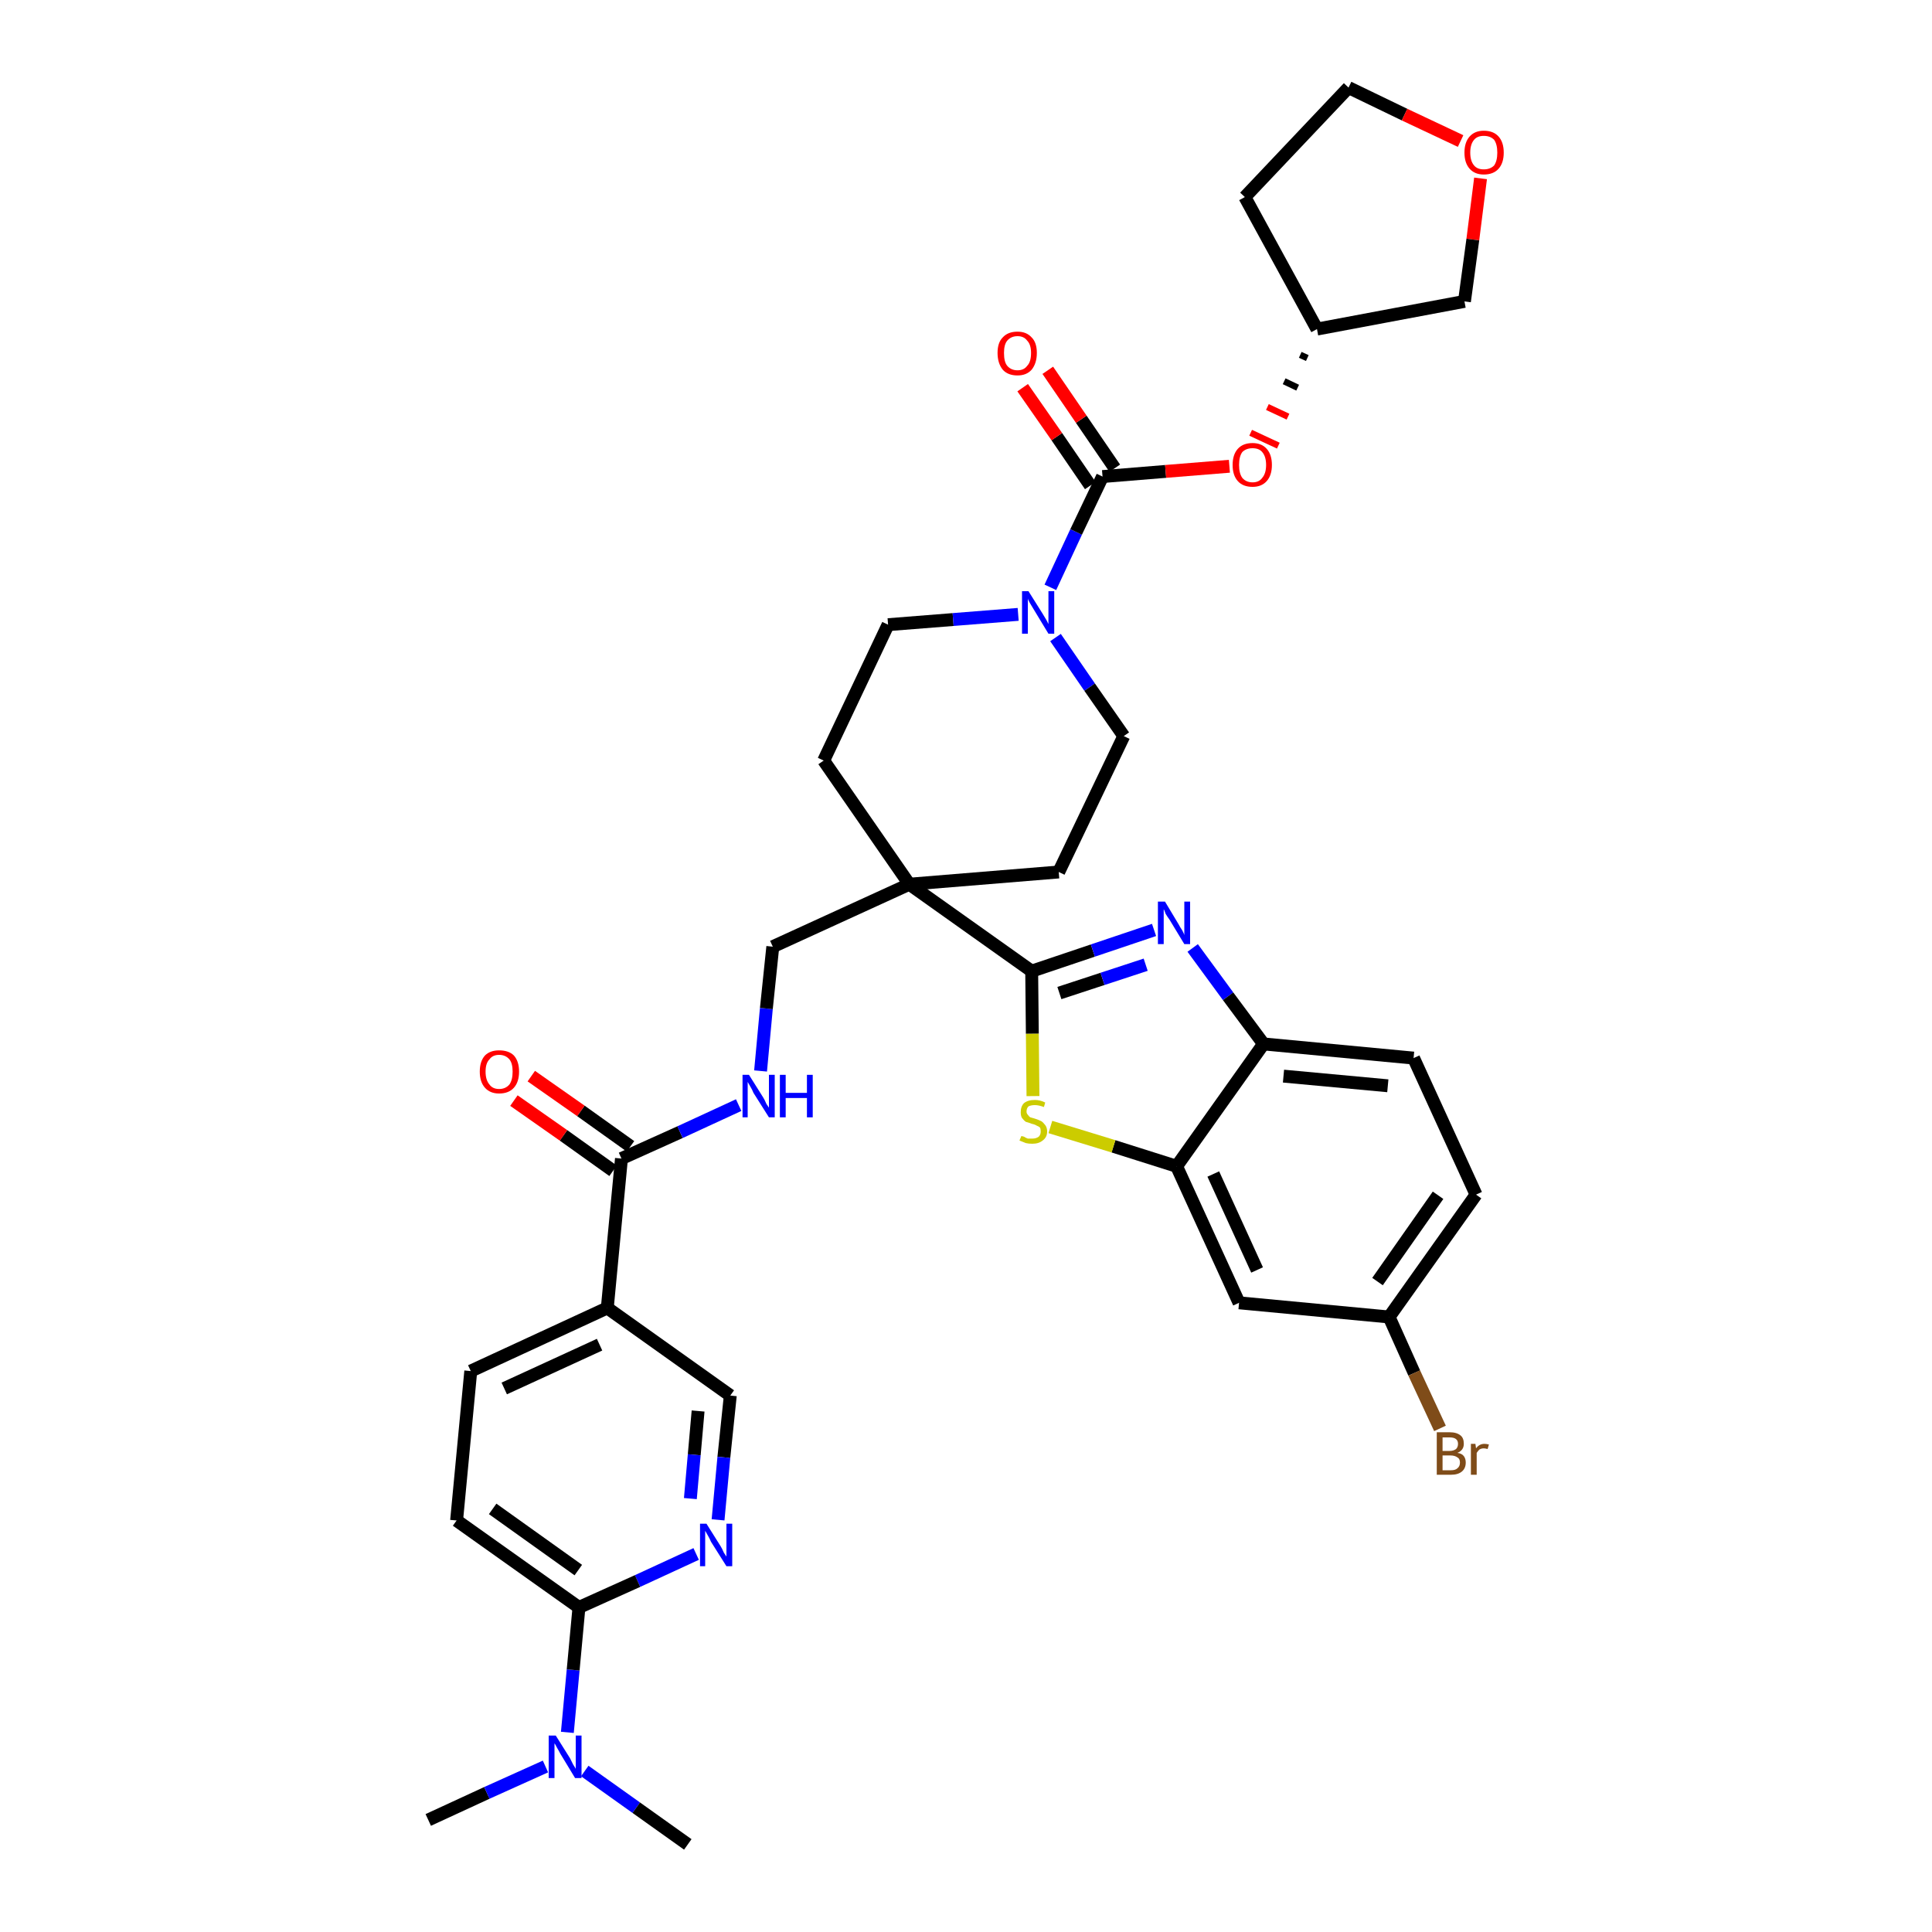<?xml version='1.0' encoding='iso-8859-1'?>
<svg version='1.1' baseProfile='full'
              xmlns='http://www.w3.org/2000/svg'
                      xmlns:rdkit='http://www.rdkit.org/xml'
                      xmlns:xlink='http://www.w3.org/1999/xlink'
                  xml:space='preserve'
width='300px' height='300px' viewBox='0 0 300 300'>
<!-- END OF HEADER -->
<path class='bond-0 atom-0 atom-1' d='M 66.5,282.6 L 75.6,278.4' style='fill:none;fill-rule:evenodd;stroke:#000000;stroke-width:2.0px;stroke-linecap:butt;stroke-linejoin:miter;stroke-opacity:1' />
<path class='bond-0 atom-0 atom-1' d='M 75.6,278.4 L 84.7,274.3' style='fill:none;fill-rule:evenodd;stroke:#0000FF;stroke-width:2.0px;stroke-linecap:butt;stroke-linejoin:miter;stroke-opacity:1' />
<path class='bond-1 atom-1 atom-2' d='M 90.8,275.0 L 98.8,280.7' style='fill:none;fill-rule:evenodd;stroke:#0000FF;stroke-width:2.0px;stroke-linecap:butt;stroke-linejoin:miter;stroke-opacity:1' />
<path class='bond-1 atom-1 atom-2' d='M 98.8,280.7 L 106.8,286.4' style='fill:none;fill-rule:evenodd;stroke:#000000;stroke-width:2.0px;stroke-linecap:butt;stroke-linejoin:miter;stroke-opacity:1' />
<path class='bond-2 atom-1 atom-3' d='M 88.1,269.0 L 89.0,259.3' style='fill:none;fill-rule:evenodd;stroke:#0000FF;stroke-width:2.0px;stroke-linecap:butt;stroke-linejoin:miter;stroke-opacity:1' />
<path class='bond-2 atom-1 atom-3' d='M 89.0,259.3 L 89.9,249.6' style='fill:none;fill-rule:evenodd;stroke:#000000;stroke-width:2.0px;stroke-linecap:butt;stroke-linejoin:miter;stroke-opacity:1' />
<path class='bond-3 atom-3 atom-4' d='M 89.9,249.6 L 70.9,236.1' style='fill:none;fill-rule:evenodd;stroke:#000000;stroke-width:2.0px;stroke-linecap:butt;stroke-linejoin:miter;stroke-opacity:1' />
<path class='bond-3 atom-3 atom-4' d='M 89.8,243.8 L 76.5,234.3' style='fill:none;fill-rule:evenodd;stroke:#000000;stroke-width:2.0px;stroke-linecap:butt;stroke-linejoin:miter;stroke-opacity:1' />
<path class='bond-36 atom-36 atom-3' d='M 108.1,241.3 L 99.0,245.5' style='fill:none;fill-rule:evenodd;stroke:#0000FF;stroke-width:2.0px;stroke-linecap:butt;stroke-linejoin:miter;stroke-opacity:1' />
<path class='bond-36 atom-36 atom-3' d='M 99.0,245.5 L 89.9,249.6' style='fill:none;fill-rule:evenodd;stroke:#000000;stroke-width:2.0px;stroke-linecap:butt;stroke-linejoin:miter;stroke-opacity:1' />
<path class='bond-4 atom-4 atom-5' d='M 70.9,236.1 L 73.1,212.9' style='fill:none;fill-rule:evenodd;stroke:#000000;stroke-width:2.0px;stroke-linecap:butt;stroke-linejoin:miter;stroke-opacity:1' />
<path class='bond-5 atom-5 atom-6' d='M 73.1,212.9 L 94.3,203.1' style='fill:none;fill-rule:evenodd;stroke:#000000;stroke-width:2.0px;stroke-linecap:butt;stroke-linejoin:miter;stroke-opacity:1' />
<path class='bond-5 atom-5 atom-6' d='M 78.3,215.6 L 93.1,208.8' style='fill:none;fill-rule:evenodd;stroke:#000000;stroke-width:2.0px;stroke-linecap:butt;stroke-linejoin:miter;stroke-opacity:1' />
<path class='bond-6 atom-6 atom-7' d='M 94.3,203.1 L 96.5,179.9' style='fill:none;fill-rule:evenodd;stroke:#000000;stroke-width:2.0px;stroke-linecap:butt;stroke-linejoin:miter;stroke-opacity:1' />
<path class='bond-34 atom-6 atom-35' d='M 94.3,203.1 L 113.4,216.7' style='fill:none;fill-rule:evenodd;stroke:#000000;stroke-width:2.0px;stroke-linecap:butt;stroke-linejoin:miter;stroke-opacity:1' />
<path class='bond-7 atom-7 atom-8' d='M 97.9,178.0 L 90.2,172.5' style='fill:none;fill-rule:evenodd;stroke:#000000;stroke-width:2.0px;stroke-linecap:butt;stroke-linejoin:miter;stroke-opacity:1' />
<path class='bond-7 atom-7 atom-8' d='M 90.2,172.5 L 82.5,167.1' style='fill:none;fill-rule:evenodd;stroke:#FF0000;stroke-width:2.0px;stroke-linecap:butt;stroke-linejoin:miter;stroke-opacity:1' />
<path class='bond-7 atom-7 atom-8' d='M 95.2,181.8 L 87.5,176.3' style='fill:none;fill-rule:evenodd;stroke:#000000;stroke-width:2.0px;stroke-linecap:butt;stroke-linejoin:miter;stroke-opacity:1' />
<path class='bond-7 atom-7 atom-8' d='M 87.5,176.3 L 79.8,170.9' style='fill:none;fill-rule:evenodd;stroke:#FF0000;stroke-width:2.0px;stroke-linecap:butt;stroke-linejoin:miter;stroke-opacity:1' />
<path class='bond-8 atom-7 atom-9' d='M 96.5,179.9 L 105.6,175.8' style='fill:none;fill-rule:evenodd;stroke:#000000;stroke-width:2.0px;stroke-linecap:butt;stroke-linejoin:miter;stroke-opacity:1' />
<path class='bond-8 atom-7 atom-9' d='M 105.6,175.8 L 114.7,171.6' style='fill:none;fill-rule:evenodd;stroke:#0000FF;stroke-width:2.0px;stroke-linecap:butt;stroke-linejoin:miter;stroke-opacity:1' />
<path class='bond-9 atom-9 atom-10' d='M 118.1,166.3 L 119.0,156.6' style='fill:none;fill-rule:evenodd;stroke:#0000FF;stroke-width:2.0px;stroke-linecap:butt;stroke-linejoin:miter;stroke-opacity:1' />
<path class='bond-9 atom-9 atom-10' d='M 119.0,156.6 L 120.0,147.0' style='fill:none;fill-rule:evenodd;stroke:#000000;stroke-width:2.0px;stroke-linecap:butt;stroke-linejoin:miter;stroke-opacity:1' />
<path class='bond-10 atom-10 atom-11' d='M 120.0,147.0 L 141.2,137.3' style='fill:none;fill-rule:evenodd;stroke:#000000;stroke-width:2.0px;stroke-linecap:butt;stroke-linejoin:miter;stroke-opacity:1' />
<path class='bond-11 atom-11 atom-12' d='M 141.2,137.3 L 160.2,150.8' style='fill:none;fill-rule:evenodd;stroke:#000000;stroke-width:2.0px;stroke-linecap:butt;stroke-linejoin:miter;stroke-opacity:1' />
<path class='bond-21 atom-11 atom-22' d='M 141.2,137.3 L 127.9,118.1' style='fill:none;fill-rule:evenodd;stroke:#000000;stroke-width:2.0px;stroke-linecap:butt;stroke-linejoin:miter;stroke-opacity:1' />
<path class='bond-37 atom-34 atom-11' d='M 164.4,135.4 L 141.2,137.3' style='fill:none;fill-rule:evenodd;stroke:#000000;stroke-width:2.0px;stroke-linecap:butt;stroke-linejoin:miter;stroke-opacity:1' />
<path class='bond-12 atom-12 atom-13' d='M 160.2,150.8 L 169.7,147.6' style='fill:none;fill-rule:evenodd;stroke:#000000;stroke-width:2.0px;stroke-linecap:butt;stroke-linejoin:miter;stroke-opacity:1' />
<path class='bond-12 atom-12 atom-13' d='M 169.7,147.6 L 179.2,144.4' style='fill:none;fill-rule:evenodd;stroke:#0000FF;stroke-width:2.0px;stroke-linecap:butt;stroke-linejoin:miter;stroke-opacity:1' />
<path class='bond-12 atom-12 atom-13' d='M 164.5,154.2 L 171.2,152.0' style='fill:none;fill-rule:evenodd;stroke:#000000;stroke-width:2.0px;stroke-linecap:butt;stroke-linejoin:miter;stroke-opacity:1' />
<path class='bond-12 atom-12 atom-13' d='M 171.2,152.0 L 177.9,149.8' style='fill:none;fill-rule:evenodd;stroke:#0000FF;stroke-width:2.0px;stroke-linecap:butt;stroke-linejoin:miter;stroke-opacity:1' />
<path class='bond-38 atom-21 atom-12' d='M 160.4,170.2 L 160.3,160.5' style='fill:none;fill-rule:evenodd;stroke:#CCCC00;stroke-width:2.0px;stroke-linecap:butt;stroke-linejoin:miter;stroke-opacity:1' />
<path class='bond-38 atom-21 atom-12' d='M 160.3,160.5 L 160.2,150.8' style='fill:none;fill-rule:evenodd;stroke:#000000;stroke-width:2.0px;stroke-linecap:butt;stroke-linejoin:miter;stroke-opacity:1' />
<path class='bond-13 atom-13 atom-14' d='M 185.2,147.2 L 190.7,154.7' style='fill:none;fill-rule:evenodd;stroke:#0000FF;stroke-width:2.0px;stroke-linecap:butt;stroke-linejoin:miter;stroke-opacity:1' />
<path class='bond-13 atom-13 atom-14' d='M 190.7,154.7 L 196.2,162.1' style='fill:none;fill-rule:evenodd;stroke:#000000;stroke-width:2.0px;stroke-linecap:butt;stroke-linejoin:miter;stroke-opacity:1' />
<path class='bond-14 atom-14 atom-15' d='M 196.2,162.1 L 219.5,164.3' style='fill:none;fill-rule:evenodd;stroke:#000000;stroke-width:2.0px;stroke-linecap:butt;stroke-linejoin:miter;stroke-opacity:1' />
<path class='bond-14 atom-14 atom-15' d='M 199.3,167.1 L 215.5,168.6' style='fill:none;fill-rule:evenodd;stroke:#000000;stroke-width:2.0px;stroke-linecap:butt;stroke-linejoin:miter;stroke-opacity:1' />
<path class='bond-40 atom-20 atom-14' d='M 182.7,181.1 L 196.2,162.1' style='fill:none;fill-rule:evenodd;stroke:#000000;stroke-width:2.0px;stroke-linecap:butt;stroke-linejoin:miter;stroke-opacity:1' />
<path class='bond-15 atom-15 atom-16' d='M 219.5,164.3 L 229.2,185.5' style='fill:none;fill-rule:evenodd;stroke:#000000;stroke-width:2.0px;stroke-linecap:butt;stroke-linejoin:miter;stroke-opacity:1' />
<path class='bond-16 atom-16 atom-17' d='M 229.2,185.5 L 215.7,204.5' style='fill:none;fill-rule:evenodd;stroke:#000000;stroke-width:2.0px;stroke-linecap:butt;stroke-linejoin:miter;stroke-opacity:1' />
<path class='bond-16 atom-16 atom-17' d='M 223.3,185.6 L 213.9,199.0' style='fill:none;fill-rule:evenodd;stroke:#000000;stroke-width:2.0px;stroke-linecap:butt;stroke-linejoin:miter;stroke-opacity:1' />
<path class='bond-17 atom-17 atom-18' d='M 215.7,204.5 L 219.6,213.2' style='fill:none;fill-rule:evenodd;stroke:#000000;stroke-width:2.0px;stroke-linecap:butt;stroke-linejoin:miter;stroke-opacity:1' />
<path class='bond-17 atom-17 atom-18' d='M 219.6,213.2 L 223.6,221.8' style='fill:none;fill-rule:evenodd;stroke:#7F4C19;stroke-width:2.0px;stroke-linecap:butt;stroke-linejoin:miter;stroke-opacity:1' />
<path class='bond-18 atom-17 atom-19' d='M 215.7,204.5 L 192.4,202.3' style='fill:none;fill-rule:evenodd;stroke:#000000;stroke-width:2.0px;stroke-linecap:butt;stroke-linejoin:miter;stroke-opacity:1' />
<path class='bond-19 atom-19 atom-20' d='M 192.4,202.3 L 182.7,181.1' style='fill:none;fill-rule:evenodd;stroke:#000000;stroke-width:2.0px;stroke-linecap:butt;stroke-linejoin:miter;stroke-opacity:1' />
<path class='bond-19 atom-19 atom-20' d='M 195.2,197.2 L 188.4,182.3' style='fill:none;fill-rule:evenodd;stroke:#000000;stroke-width:2.0px;stroke-linecap:butt;stroke-linejoin:miter;stroke-opacity:1' />
<path class='bond-20 atom-20 atom-21' d='M 182.7,181.1 L 172.9,178.0' style='fill:none;fill-rule:evenodd;stroke:#000000;stroke-width:2.0px;stroke-linecap:butt;stroke-linejoin:miter;stroke-opacity:1' />
<path class='bond-20 atom-20 atom-21' d='M 172.9,178.0 L 163.1,175.0' style='fill:none;fill-rule:evenodd;stroke:#CCCC00;stroke-width:2.0px;stroke-linecap:butt;stroke-linejoin:miter;stroke-opacity:1' />
<path class='bond-22 atom-22 atom-23' d='M 127.9,118.1 L 137.9,97.0' style='fill:none;fill-rule:evenodd;stroke:#000000;stroke-width:2.0px;stroke-linecap:butt;stroke-linejoin:miter;stroke-opacity:1' />
<path class='bond-23 atom-23 atom-24' d='M 137.9,97.0 L 148.0,96.2' style='fill:none;fill-rule:evenodd;stroke:#000000;stroke-width:2.0px;stroke-linecap:butt;stroke-linejoin:miter;stroke-opacity:1' />
<path class='bond-23 atom-23 atom-24' d='M 148.0,96.2 L 158.1,95.4' style='fill:none;fill-rule:evenodd;stroke:#0000FF;stroke-width:2.0px;stroke-linecap:butt;stroke-linejoin:miter;stroke-opacity:1' />
<path class='bond-24 atom-24 atom-25' d='M 163.1,91.2 L 167.1,82.6' style='fill:none;fill-rule:evenodd;stroke:#0000FF;stroke-width:2.0px;stroke-linecap:butt;stroke-linejoin:miter;stroke-opacity:1' />
<path class='bond-24 atom-24 atom-25' d='M 167.1,82.6 L 171.2,74.0' style='fill:none;fill-rule:evenodd;stroke:#000000;stroke-width:2.0px;stroke-linecap:butt;stroke-linejoin:miter;stroke-opacity:1' />
<path class='bond-32 atom-24 atom-33' d='M 163.9,99.0 L 169.2,106.7' style='fill:none;fill-rule:evenodd;stroke:#0000FF;stroke-width:2.0px;stroke-linecap:butt;stroke-linejoin:miter;stroke-opacity:1' />
<path class='bond-32 atom-24 atom-33' d='M 169.2,106.7 L 174.5,114.3' style='fill:none;fill-rule:evenodd;stroke:#000000;stroke-width:2.0px;stroke-linecap:butt;stroke-linejoin:miter;stroke-opacity:1' />
<path class='bond-25 atom-25 atom-26' d='M 173.1,72.7 L 167.9,65.1' style='fill:none;fill-rule:evenodd;stroke:#000000;stroke-width:2.0px;stroke-linecap:butt;stroke-linejoin:miter;stroke-opacity:1' />
<path class='bond-25 atom-25 atom-26' d='M 167.9,65.1 L 162.7,57.5' style='fill:none;fill-rule:evenodd;stroke:#FF0000;stroke-width:2.0px;stroke-linecap:butt;stroke-linejoin:miter;stroke-opacity:1' />
<path class='bond-25 atom-25 atom-26' d='M 169.3,75.4 L 164.1,67.8' style='fill:none;fill-rule:evenodd;stroke:#000000;stroke-width:2.0px;stroke-linecap:butt;stroke-linejoin:miter;stroke-opacity:1' />
<path class='bond-25 atom-25 atom-26' d='M 164.1,67.8 L 158.8,60.2' style='fill:none;fill-rule:evenodd;stroke:#FF0000;stroke-width:2.0px;stroke-linecap:butt;stroke-linejoin:miter;stroke-opacity:1' />
<path class='bond-26 atom-25 atom-27' d='M 171.2,74.0 L 181.0,73.2' style='fill:none;fill-rule:evenodd;stroke:#000000;stroke-width:2.0px;stroke-linecap:butt;stroke-linejoin:miter;stroke-opacity:1' />
<path class='bond-26 atom-25 atom-27' d='M 181.0,73.2 L 190.9,72.4' style='fill:none;fill-rule:evenodd;stroke:#FF0000;stroke-width:2.0px;stroke-linecap:butt;stroke-linejoin:miter;stroke-opacity:1' />
<path class='bond-27 atom-28 atom-27' d='M 201.9,55.1 L 203.0,55.6' style='fill:none;fill-rule:evenodd;stroke:#000000;stroke-width:1.0px;stroke-linecap:butt;stroke-linejoin:miter;stroke-opacity:1' />
<path class='bond-27 atom-28 atom-27' d='M 199.4,59.2 L 201.5,60.2' style='fill:none;fill-rule:evenodd;stroke:#000000;stroke-width:1.0px;stroke-linecap:butt;stroke-linejoin:miter;stroke-opacity:1' />
<path class='bond-27 atom-28 atom-27' d='M 196.8,63.2 L 200.0,64.7' style='fill:none;fill-rule:evenodd;stroke:#FF0000;stroke-width:1.0px;stroke-linecap:butt;stroke-linejoin:miter;stroke-opacity:1' />
<path class='bond-27 atom-28 atom-27' d='M 194.2,67.2 L 198.5,69.2' style='fill:none;fill-rule:evenodd;stroke:#FF0000;stroke-width:1.0px;stroke-linecap:butt;stroke-linejoin:miter;stroke-opacity:1' />
<path class='bond-28 atom-28 atom-29' d='M 204.5,51.1 L 193.3,30.6' style='fill:none;fill-rule:evenodd;stroke:#000000;stroke-width:2.0px;stroke-linecap:butt;stroke-linejoin:miter;stroke-opacity:1' />
<path class='bond-39 atom-32 atom-28' d='M 227.4,46.8 L 204.5,51.1' style='fill:none;fill-rule:evenodd;stroke:#000000;stroke-width:2.0px;stroke-linecap:butt;stroke-linejoin:miter;stroke-opacity:1' />
<path class='bond-29 atom-29 atom-30' d='M 193.3,30.6 L 209.4,13.6' style='fill:none;fill-rule:evenodd;stroke:#000000;stroke-width:2.0px;stroke-linecap:butt;stroke-linejoin:miter;stroke-opacity:1' />
<path class='bond-30 atom-30 atom-31' d='M 209.4,13.6 L 218.1,17.8' style='fill:none;fill-rule:evenodd;stroke:#000000;stroke-width:2.0px;stroke-linecap:butt;stroke-linejoin:miter;stroke-opacity:1' />
<path class='bond-30 atom-30 atom-31' d='M 218.1,17.8 L 226.8,21.9' style='fill:none;fill-rule:evenodd;stroke:#FF0000;stroke-width:2.0px;stroke-linecap:butt;stroke-linejoin:miter;stroke-opacity:1' />
<path class='bond-31 atom-31 atom-32' d='M 229.9,27.7 L 228.7,37.2' style='fill:none;fill-rule:evenodd;stroke:#FF0000;stroke-width:2.0px;stroke-linecap:butt;stroke-linejoin:miter;stroke-opacity:1' />
<path class='bond-31 atom-31 atom-32' d='M 228.7,37.2 L 227.4,46.8' style='fill:none;fill-rule:evenodd;stroke:#000000;stroke-width:2.0px;stroke-linecap:butt;stroke-linejoin:miter;stroke-opacity:1' />
<path class='bond-33 atom-33 atom-34' d='M 174.5,114.3 L 164.4,135.4' style='fill:none;fill-rule:evenodd;stroke:#000000;stroke-width:2.0px;stroke-linecap:butt;stroke-linejoin:miter;stroke-opacity:1' />
<path class='bond-35 atom-35 atom-36' d='M 113.4,216.7 L 112.4,226.3' style='fill:none;fill-rule:evenodd;stroke:#000000;stroke-width:2.0px;stroke-linecap:butt;stroke-linejoin:miter;stroke-opacity:1' />
<path class='bond-35 atom-35 atom-36' d='M 112.4,226.3 L 111.5,236.0' style='fill:none;fill-rule:evenodd;stroke:#0000FF;stroke-width:2.0px;stroke-linecap:butt;stroke-linejoin:miter;stroke-opacity:1' />
<path class='bond-35 atom-35 atom-36' d='M 108.4,219.1 L 107.8,225.9' style='fill:none;fill-rule:evenodd;stroke:#000000;stroke-width:2.0px;stroke-linecap:butt;stroke-linejoin:miter;stroke-opacity:1' />
<path class='bond-35 atom-35 atom-36' d='M 107.8,225.9 L 107.2,232.7' style='fill:none;fill-rule:evenodd;stroke:#0000FF;stroke-width:2.0px;stroke-linecap:butt;stroke-linejoin:miter;stroke-opacity:1' />
<path  class='atom-1' d='M 86.3 269.5
L 88.5 273.0
Q 88.7 273.4, 89.0 274.0
Q 89.4 274.6, 89.4 274.7
L 89.4 269.5
L 90.3 269.5
L 90.3 276.1
L 89.3 276.1
L 87.0 272.3
Q 86.8 271.9, 86.5 271.4
Q 86.2 270.8, 86.1 270.7
L 86.1 276.1
L 85.2 276.1
L 85.2 269.5
L 86.3 269.5
' fill='#0000FF'/>
<path  class='atom-8' d='M 74.5 166.4
Q 74.5 164.8, 75.3 163.9
Q 76.1 163.1, 77.5 163.1
Q 79.0 163.1, 79.8 163.9
Q 80.6 164.8, 80.6 166.4
Q 80.6 168.0, 79.8 168.9
Q 79.0 169.8, 77.5 169.8
Q 76.1 169.8, 75.3 168.9
Q 74.5 168.0, 74.5 166.4
M 77.5 169.1
Q 78.5 169.1, 79.1 168.4
Q 79.6 167.7, 79.6 166.4
Q 79.6 165.1, 79.1 164.5
Q 78.5 163.8, 77.5 163.8
Q 76.5 163.8, 76.0 164.5
Q 75.4 165.1, 75.4 166.4
Q 75.4 167.7, 76.0 168.4
Q 76.5 169.1, 77.5 169.1
' fill='#FF0000'/>
<path  class='atom-9' d='M 116.3 166.9
L 118.5 170.4
Q 118.7 170.7, 119.0 171.4
Q 119.4 172.0, 119.4 172.0
L 119.4 166.9
L 120.3 166.9
L 120.3 173.5
L 119.4 173.5
L 117.0 169.7
Q 116.8 169.2, 116.5 168.7
Q 116.2 168.2, 116.1 168.0
L 116.1 173.5
L 115.3 173.5
L 115.3 166.9
L 116.3 166.9
' fill='#0000FF'/>
<path  class='atom-9' d='M 121.1 166.9
L 122.0 166.9
L 122.0 169.7
L 125.3 169.7
L 125.3 166.9
L 126.2 166.9
L 126.2 173.5
L 125.3 173.5
L 125.3 170.5
L 122.0 170.5
L 122.0 173.5
L 121.1 173.5
L 121.1 166.9
' fill='#0000FF'/>
<path  class='atom-13' d='M 180.9 140.0
L 183.0 143.5
Q 183.2 143.9, 183.6 144.5
Q 183.9 145.1, 183.9 145.2
L 183.9 140.0
L 184.8 140.0
L 184.8 146.6
L 183.9 146.6
L 181.6 142.8
Q 181.3 142.4, 181.0 141.9
Q 180.8 141.3, 180.7 141.2
L 180.7 146.6
L 179.8 146.6
L 179.8 140.0
L 180.9 140.0
' fill='#0000FF'/>
<path  class='atom-18' d='M 226.3 225.6
Q 227.0 225.7, 227.3 226.1
Q 227.6 226.5, 227.6 227.1
Q 227.6 228.0, 227.0 228.5
Q 226.4 229.0, 225.3 229.0
L 223.1 229.0
L 223.1 222.4
L 225.1 222.4
Q 226.2 222.4, 226.8 222.9
Q 227.3 223.3, 227.3 224.2
Q 227.3 225.2, 226.3 225.6
M 224.0 223.2
L 224.0 225.3
L 225.1 225.3
Q 225.7 225.3, 226.1 225.0
Q 226.4 224.7, 226.4 224.2
Q 226.4 223.2, 225.1 223.2
L 224.0 223.2
M 225.3 228.3
Q 226.0 228.3, 226.3 228.0
Q 226.7 227.7, 226.7 227.1
Q 226.7 226.5, 226.3 226.3
Q 225.9 226.0, 225.2 226.0
L 224.0 226.0
L 224.0 228.3
L 225.3 228.3
' fill='#7F4C19'/>
<path  class='atom-18' d='M 229.1 224.2
L 229.2 224.9
Q 229.7 224.2, 230.5 224.2
Q 230.8 224.2, 231.2 224.3
L 231.0 225.0
Q 230.6 224.9, 230.4 224.9
Q 230.0 224.9, 229.7 225.1
Q 229.5 225.3, 229.3 225.6
L 229.3 229.0
L 228.4 229.0
L 228.4 224.2
L 229.1 224.2
' fill='#7F4C19'/>
<path  class='atom-21' d='M 158.6 176.4
Q 158.6 176.4, 159.0 176.5
Q 159.3 176.7, 159.6 176.8
Q 159.9 176.8, 160.3 176.8
Q 160.9 176.8, 161.3 176.5
Q 161.6 176.2, 161.6 175.7
Q 161.6 175.3, 161.5 175.1
Q 161.3 174.9, 161.0 174.8
Q 160.7 174.6, 160.2 174.5
Q 159.7 174.3, 159.3 174.2
Q 159.0 174.0, 158.7 173.6
Q 158.5 173.3, 158.5 172.7
Q 158.5 171.8, 159.0 171.3
Q 159.6 170.8, 160.7 170.8
Q 161.5 170.8, 162.3 171.2
L 162.1 171.9
Q 161.3 171.6, 160.7 171.6
Q 160.1 171.6, 159.7 171.8
Q 159.4 172.1, 159.4 172.6
Q 159.4 172.9, 159.6 173.1
Q 159.8 173.4, 160.0 173.5
Q 160.3 173.6, 160.7 173.7
Q 161.3 173.9, 161.7 174.1
Q 162.0 174.3, 162.3 174.7
Q 162.6 175.1, 162.6 175.7
Q 162.6 176.6, 161.9 177.1
Q 161.3 177.6, 160.3 177.6
Q 159.7 177.6, 159.3 177.5
Q 158.8 177.3, 158.3 177.1
L 158.6 176.4
' fill='#CCCC00'/>
<path  class='atom-24' d='M 159.7 91.8
L 161.9 95.3
Q 162.1 95.6, 162.5 96.3
Q 162.8 96.9, 162.8 96.9
L 162.8 91.8
L 163.7 91.8
L 163.7 98.4
L 162.8 98.4
L 160.5 94.6
Q 160.2 94.1, 159.9 93.6
Q 159.6 93.1, 159.6 92.9
L 159.6 98.4
L 158.7 98.4
L 158.7 91.8
L 159.7 91.8
' fill='#0000FF'/>
<path  class='atom-26' d='M 154.9 54.8
Q 154.9 53.2, 155.7 52.4
Q 156.5 51.5, 158.0 51.5
Q 159.4 51.5, 160.2 52.4
Q 161.0 53.2, 161.0 54.8
Q 161.0 56.4, 160.2 57.4
Q 159.4 58.3, 158.0 58.3
Q 156.5 58.3, 155.7 57.4
Q 154.9 56.4, 154.9 54.8
M 158.0 57.5
Q 159.0 57.5, 159.5 56.8
Q 160.1 56.2, 160.1 54.8
Q 160.1 53.5, 159.5 52.9
Q 159.0 52.2, 158.0 52.2
Q 157.0 52.2, 156.4 52.9
Q 155.9 53.5, 155.9 54.8
Q 155.9 56.2, 156.4 56.8
Q 157.0 57.5, 158.0 57.5
' fill='#FF0000'/>
<path  class='atom-27' d='M 191.4 72.2
Q 191.4 70.6, 192.2 69.7
Q 193.0 68.8, 194.5 68.8
Q 195.9 68.8, 196.7 69.7
Q 197.5 70.6, 197.5 72.2
Q 197.5 73.8, 196.7 74.7
Q 195.9 75.6, 194.5 75.6
Q 193.0 75.6, 192.2 74.7
Q 191.4 73.8, 191.4 72.2
M 194.5 74.9
Q 195.5 74.9, 196.0 74.2
Q 196.6 73.5, 196.6 72.2
Q 196.6 70.9, 196.0 70.2
Q 195.5 69.6, 194.5 69.6
Q 193.5 69.6, 192.9 70.2
Q 192.4 70.9, 192.4 72.2
Q 192.4 73.5, 192.9 74.2
Q 193.5 74.9, 194.5 74.9
' fill='#FF0000'/>
<path  class='atom-31' d='M 227.4 23.7
Q 227.4 22.1, 228.2 21.2
Q 229.0 20.3, 230.4 20.3
Q 231.9 20.3, 232.7 21.2
Q 233.5 22.1, 233.5 23.7
Q 233.5 25.3, 232.7 26.2
Q 231.9 27.1, 230.4 27.1
Q 229.0 27.1, 228.2 26.2
Q 227.4 25.3, 227.4 23.7
M 230.4 26.3
Q 231.4 26.3, 232.0 25.7
Q 232.5 25.0, 232.5 23.7
Q 232.5 22.4, 232.0 21.7
Q 231.4 21.1, 230.4 21.1
Q 229.4 21.1, 228.9 21.7
Q 228.3 22.4, 228.3 23.7
Q 228.3 25.0, 228.9 25.7
Q 229.4 26.3, 230.4 26.3
' fill='#FF0000'/>
<path  class='atom-36' d='M 109.7 236.6
L 111.9 240.1
Q 112.1 240.4, 112.4 241.1
Q 112.8 241.7, 112.8 241.7
L 112.8 236.6
L 113.7 236.6
L 113.7 243.2
L 112.8 243.2
L 110.4 239.4
Q 110.2 238.9, 109.9 238.4
Q 109.6 237.9, 109.5 237.7
L 109.5 243.2
L 108.7 243.2
L 108.7 236.6
L 109.7 236.6
' fill='#0000FF'/>
</svg>
